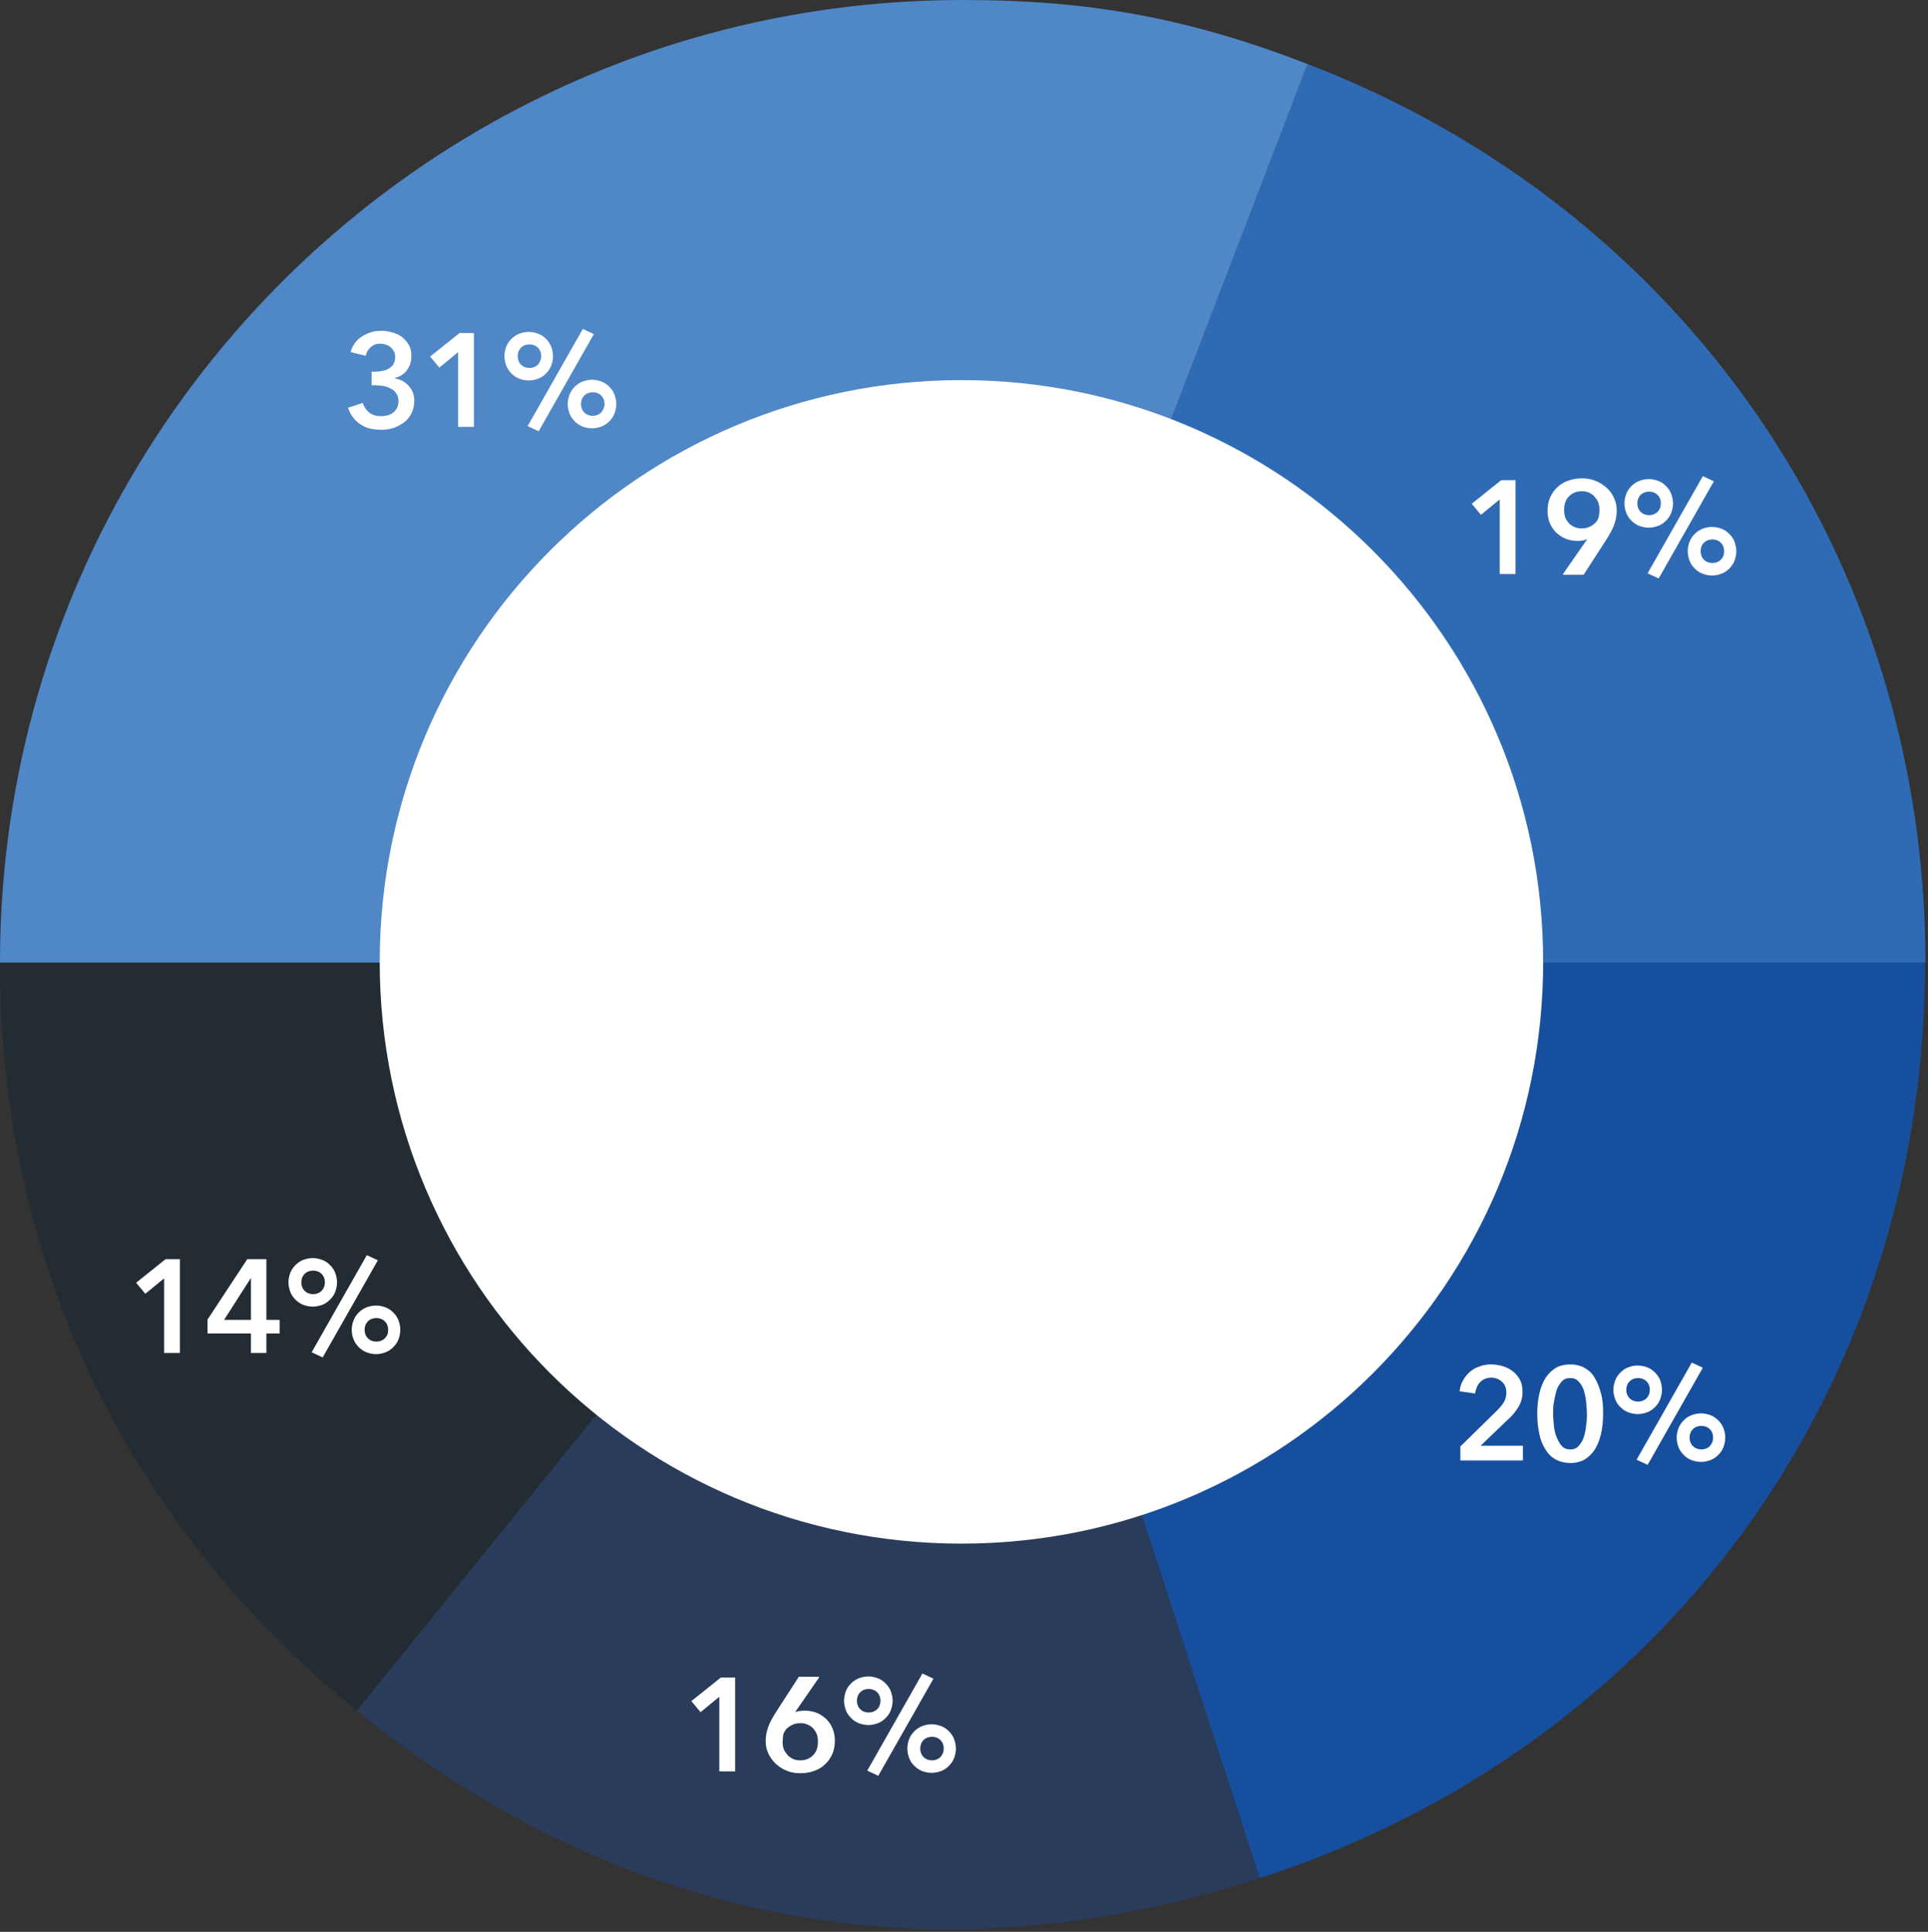 <svg width="524" height="525" viewBox="0 0 524 525" version="1.1" xmlns="http://www.w3.org/2000/svg" xmlns:xlink="http://www.w3.org/1999/xlink">
<rect x="0" y="0" width="524" height="525" fill="#333333" stroke="none"/>
<title>Group</title>
<desc>Created using Figma</desc>
<g id="Canvas" transform="translate(-9306 -4411)">
<g id="Group">
<g id="Group">
<g id="Group">
<g id="Group">
<g id="Group">
<g id="Vector">
<use xlink:href="#path0_fill" transform="translate(9306 4672.6)" fill="#232C33"/>
</g>
</g>
</g>
<g id="Group">
<g id="Group">
<g id="Vector">
<use xlink:href="#path1_fill" transform="translate(9403 4672.6)" fill="#2A3C5B"/>
</g>
</g>
</g>
<g id="Group">
<g id="Group">
<g id="Vector">
<use xlink:href="#path2_fill" transform="translate(9567.6 4672.6)" fill="#174F9F"/>
</g>
</g>
</g>
<g id="Group">
<g id="Group">
<g id="Vector">
<use xlink:href="#path3_fill" transform="translate(9567.6 4428.4)" fill="#2F6BB4"/>
</g>
</g>
</g>
<g id="Group">
<g id="Group">
<g id="Vector">
<use xlink:href="#path4_fill" transform="translate(9306 4411)" fill="#4F87C7"/>
</g>
</g>
</g>
</g>
</g>
<g id="Vector">
<use xlink:href="#path5_fill" transform="translate(9409.2 4514.3)" fill="#FFFFFF"/>
</g>
<g id="Group">
<g id="Vector">
<use xlink:href="#path6_fill" transform="translate(9400.6 4500.9)" fill="#FFFFFF"/>
</g>
<g id="Vector">
<use xlink:href="#path7_fill" transform="translate(9422.9 4501.5)" fill="#FFFFFF"/>
</g>
<g id="Vector">
<use xlink:href="#path8_fill" transform="translate(9443.1 4500.4)" fill="#FFFFFF"/>
</g>
</g>
<g id="Group">
<g id="Vector">
<use xlink:href="#path9_fill" transform="translate(9706 4541.5)" fill="#FFFFFF"/>
</g>
<g id="Vector">
<use xlink:href="#path10_fill" transform="translate(9726.6 4541)" fill="#FFFFFF"/>
</g>
<g id="Vector">
<use xlink:href="#path11_fill" transform="translate(9747.5 4540.4)" fill="#FFFFFF"/>
</g>
</g>
<g id="Group">
<g id="Vector">
<use xlink:href="#path12_fill" transform="translate(9702.7 4781.8)" fill="#FFFFFF"/>
</g>
<g id="Vector">
<use xlink:href="#path13_fill" transform="translate(9723.8 4781.8)" fill="#FFFFFF"/>
</g>
<g id="Vector">
<use xlink:href="#path14_fill" transform="translate(9744.5 4781.3)" fill="#FFFFFF"/>
</g>
</g>
<g id="Group">
<g id="Vector">
<use xlink:href="#path15_fill" transform="translate(9493.9 4866.9)" fill="#FFFFFF"/>
</g>
<g id="Vector">
<use xlink:href="#path16_fill" transform="translate(9514.1 4866.7)" fill="#FFFFFF"/>
</g>
<g id="Vector">
<use xlink:href="#path17_fill" transform="translate(9535.4 4865.8)" fill="#FFFFFF"/>
</g>
</g>
<g id="Group">
<g id="Vector">
<use xlink:href="#path18_fill" transform="translate(9343 4753.2)" fill="#FFFFFF"/>
</g>
<g id="Vector">
<use xlink:href="#path19_fill" transform="translate(9362.4 4753.2)" fill="#FFFFFF"/>
</g>
<g id="Vector">
<use xlink:href="#path20_fill" transform="translate(9384.4 4752.1)" fill="#FFFFFF"/>
</g>
</g>
</g>
</g>
<defs>
<path id="path0_fill" d="M 261.6 6.10352e-06L 97 203.3C 34.1 152.4 0 80.9 0 6.10352e-06L 261.6 6.10352e-06Z"/>
<path id="path1_fill" d="M 164.6 6.10352e-06L 245.4 248.8C 157.5 277.4 71.8 261.5 0 203.3L 164.6 6.10352e-06Z"/>
<path id="path2_fill" d="M 6.10352e-06 6.10352e-06L 261.6 6.10352e-06C 261.6 115.6 190.8 213.1 80.8 248.8L 6.10352e-06 6.10352e-06Z"/>
<path id="path3_fill" d="M 6.10352e-06 244.2L 93.8 -3.8147e-07C 196.3 39.4 261.7 134.4 261.7 244.2L 6.10352e-06 244.2Z"/>
<path id="path4_fill" d="M 261.6 261.6L 0 261.6C 0 117.1 117.1 0 261.6 0C 296.3 0 323 4.9 355.4 17.4L 261.6 261.6Z"/>
<path id="path5_fill" d="M 158.1 316.2C 70.8 316.2 -3.05176e-06 245.4 -3.05176e-06 158.1C -3.05176e-06 70.8 70.8 3.05176e-06 158.1 3.05176e-06C 245.4 3.05176e-06 316.2 70.8 316.2 158.1C 316.3 245.4 245.5 316.2 158.1 316.2Z"/>
<path id="path6_fill" d="M 6.2 11.1L 7.4 11.1C 8 11.1 8.7 11 9.3 10.9C 9.9 10.8 10.5 10.6 11 10.3C 11.5 10 12 9.6 12.3 9.1C 12.6 8.6 12.8 8 12.8 7.2C 12.8 6.6 12.7 6.1 12.5 5.7C 12.3 5.2 12 4.9 11.6 4.5C 11.2 4.2 10.8 3.9 10.3 3.8C 9.8 3.6 9.3 3.5 8.8 3.5C 7.7 3.5 6.9 3.8 6.2 4.4C 5.5 5 5 5.8 4.8 6.8L 0.7 5.8C 0.9 4.9 1.3 4.1 1.8 3.4C 2.3 2.7 2.9 2.1 3.7 1.6C 4.4 1.1 5.3 0.7 6.2 0.4C 7.1 0.1 8.1 1.52588e-06 9.1 1.52588e-06C 10.2 1.52588e-06 11.3 0.2 12.2 0.5C 13.2 0.8 14.1 1.2 14.8 1.8C 15.5 2.4 16.1 3.1 16.6 4C 17.1 4.9 17.2 5.9 17.2 7C 17.2 8.4 16.8 9.6 16 10.7C 15.2 11.8 14.1 12.5 12.7 12.8L 12.7 12.9C 14.3 13.2 15.5 13.9 16.5 15C 17.5 16.1 18 17.4 18 19C 18 20.3 17.7 21.5 17.2 22.5C 16.7 23.5 16 24.3 15.2 24.9C 14.4 25.5 13.4 26 12.4 26.4C 11.3 26.7 10.3 26.9 9.2 26.9C 8.1 26.9 7.1 26.8 6.1 26.6C 5.1 26.4 4.3 26 3.5 25.5C 2.7 25 2 24.4 1.4 23.6C 0.8 22.8 0.3 21.9 -1.52588e-06 20.9L 4 19.6C 4.3 20.6 4.9 21.5 5.7 22.2C 6.6 22.9 7.7 23.2 9 23.2C 9.6 23.2 10.1 23.1 10.7 23C 11.3 22.8 11.8 22.6 12.2 22.3C 12.6 22 13 21.5 13.3 21C 13.6 20.5 13.7 19.8 13.7 19.1C 13.7 18.3 13.5 17.6 13.1 17C 12.7 16.4 12.2 16 11.6 15.7C 11 15.4 10.3 15.1 9.6 15C 8.9 14.9 8.2 14.8 7.5 14.8L 6.4 14.8L 6.4 11.1L 6.2 11.1Z"/>
<path id="path7_fill" d="M 7.5 5.3L 2.5 9.4L 1.52588e-06 6.4L 8 1.42109e-14L 11.9 1.42109e-14L 11.9 25.5L 7.6 25.5L 7.6 5.3L 7.5 5.3Z"/>
<path id="path8_fill" d="M 6.10352e-06 7.4C 6.10352e-06 6.5 0.2 5.6 0.5 4.8C 0.8 4 1.3 3.3 1.9 2.7C 2.5 2.1 3.2 1.6 4 1.3C 4.8 1 5.7 0.8 6.6 0.8C 7.5 0.8 8.4 1 9.2 1.3C 10 1.6 10.7 2.1 11.3 2.7C 11.9 3.3 12.4 4 12.7 4.8C 13 5.6 13.2 6.5 13.2 7.4C 13.2 8.3 13 9.2 12.7 10C 12.4 10.8 11.9 11.5 11.3 12.1C 10.7 12.7 10 13.2 9.2 13.5C 8.4 13.8 7.5 14 6.6 14C 5.7 14 4.8 13.8 4 13.5C 3.2 13.2 2.5 12.7 1.9 12.1C 1.3 11.5 0.8 10.8 0.5 10C 0.2 9.2 6.10352e-06 8.4 6.10352e-06 7.4ZM 10 7.4C 10 6.5 9.7 5.7 9.1 5.1C 8.5 4.5 7.7 4.2 6.8 4.2C 5.9 4.2 5.1 4.5 4.5 5.1C 3.9 5.7 3.6 6.5 3.6 7.4C 3.6 8.3 3.9 9.1 4.5 9.7C 5.1 10.3 5.9 10.6 6.8 10.6C 7.7 10.6 8.5 10.3 9.1 9.7C 9.6 9.1 10 8.3 10 7.4ZM 21.3 1.52588e-06L 24.3 1.4L 9.3 27.8L 6.3 26.4L 21.3 1.52588e-06ZM 17.2 20.4C 17.2 19.5 17.4 18.6 17.7 17.8C 18 17 18.5 16.3 19.1 15.7C 19.7 15.1 20.4 14.6 21.2 14.3C 22 14 22.9 13.8 23.8 13.8C 24.7 13.8 25.6 14 26.4 14.3C 27.2 14.6 27.9 15.1 28.5 15.7C 29.1 16.3 29.6 17 29.9 17.8C 30.2 18.6 30.4 19.5 30.4 20.4C 30.4 21.3 30.2 22.2 29.9 23C 29.6 23.8 29.1 24.5 28.5 25.1C 27.9 25.7 27.2 26.2 26.4 26.5C 25.6 26.8 24.7 27 23.8 27C 22.9 27 22 26.8 21.2 26.5C 20.4 26.2 19.7 25.7 19.1 25.1C 18.5 24.5 18 23.8 17.7 23C 17.4 22.2 17.2 21.3 17.2 20.4ZM 27.2 20.4C 27.2 19.5 26.9 18.7 26.3 18.1C 25.7 17.5 24.9 17.2 24 17.2C 23.1 17.2 22.3 17.5 21.7 18.1C 21.1 18.7 20.8 19.5 20.8 20.4C 20.8 21.3 21.1 22.1 21.7 22.7C 22.3 23.3 23.1 23.6 24 23.6C 24.9 23.6 25.7 23.3 26.3 22.7C 26.8 22.1 27.2 21.3 27.2 20.4Z"/>
<path id="path9_fill" d="M 7.5 5.3L 2.5 9.4L 0 6.4L 8 0L 11.9 0L 11.9 25.5L 7.6 25.5L 7.6 5.3L 7.5 5.3Z"/>
<path id="path10_fill" d="M 4.2 26L 10.8 16.5C 10.4 16.7 10 16.8 9.5 16.9C 9 17 8.5 17 8.1 17C 7 17 5.9 16.8 4.9 16.4C 3.9 16 3.1 15.4 2.3 14.7C 1.6 14 1 13.1 0.6 12.1C 0.2 11.1 6.10352e-06 10 6.10352e-06 8.9C 6.10352e-06 7.6 0.2 6.3 0.7 5.2C 1.2 4.1 1.8 3.2 2.7 2.4C 3.5 1.6 4.5 1 5.7 0.6C 6.8 0.2 8.1 -2.84217e-14 9.4 -2.84217e-14C 10.7 -2.84217e-14 11.9 0.2 13.1 0.7C 14.3 1.2 15.2 1.8 16.1 2.6C 17 3.4 17.6 4.3 18.1 5.4C 18.6 6.5 18.8 7.6 18.8 8.8C 18.8 9.5 18.7 10.2 18.6 10.8C 18.5 11.4 18.3 12 18.1 12.6C 17.9 13.2 17.6 13.8 17.3 14.4C 17 15 16.6 15.6 16.2 16.3L 9.8 26.2L 4.2 26.2L 4.2 26ZM 14.1 8.5C 14.1 7.8 14 7.2 13.8 6.6C 13.6 6 13.2 5.5 12.8 5C 12.4 4.5 11.9 4.2 11.3 3.9C 10.7 3.6 10 3.5 9.3 3.5C 7.8 3.5 6.7 4 5.8 4.9C 4.9 5.8 4.5 7.1 4.5 8.6C 4.5 9.3 4.6 10 4.8 10.6C 5 11.2 5.4 11.7 5.8 12.2C 6.2 12.6 6.7 13 7.3 13.2C 7.9 13.5 8.5 13.6 9.3 13.6C 10 13.6 10.7 13.5 11.3 13.2C 11.9 13 12.4 12.6 12.9 12.2C 13.3 11.8 13.7 11.2 13.9 10.6C 14 10 14.1 9.3 14.1 8.5Z"/>
<path id="path11_fill" d="M 0 7.4C 0 6.5 0.2 5.6 0.5 4.8C 0.8 4 1.3 3.3 1.9 2.7C 2.5 2.1 3.2 1.6 4 1.3C 4.8 1 5.7 0.8 6.6 0.8C 7.5 0.8 8.4 1 9.2 1.3C 10 1.6 10.7 2.1 11.3 2.7C 11.9 3.3 12.4 4 12.7 4.8C 13 5.6 13.2 6.5 13.2 7.4C 13.2 8.3 13 9.2 12.7 10C 12.4 10.8 11.9 11.5 11.3 12.1C 10.7 12.7 10 13.2 9.2 13.5C 8.4 13.8 7.5 14 6.6 14C 5.7 14 4.8 13.8 4 13.5C 3.2 13.2 2.5 12.7 1.9 12.1C 1.3 11.5 0.8 10.8 0.5 10C 0.2 9.2 0 8.4 0 7.4ZM 9.9 7.4C 9.9 6.5 9.6 5.7 9 5.1C 8.4 4.5 7.6 4.2 6.7 4.2C 5.8 4.2 5 4.5 4.4 5.1C 3.8 5.7 3.5 6.5 3.5 7.4C 3.5 8.3 3.8 9.1 4.4 9.7C 5 10.3 5.8 10.6 6.7 10.6C 7.6 10.6 8.4 10.3 9 9.7C 9.6 9.1 9.9 8.3 9.9 7.4ZM 21.3 -6.10352e-06L 24.3 1.4L 9.3 27.8L 6.3 26.4L 21.3 -6.10352e-06ZM 17.2 20.4C 17.2 19.5 17.4 18.6 17.7 17.8C 18 17 18.5 16.3 19.1 15.7C 19.7 15.1 20.4 14.6 21.2 14.3C 22 14 22.9 13.8 23.8 13.8C 24.7 13.8 25.6 14 26.4 14.3C 27.2 14.6 27.9 15.1 28.5 15.7C 29.1 16.3 29.6 17 29.9 17.8C 30.2 18.6 30.4 19.5 30.4 20.4C 30.4 21.3 30.2 22.2 29.9 23C 29.6 23.8 29.1 24.5 28.5 25.1C 27.9 25.7 27.2 26.2 26.4 26.5C 25.6 26.8 24.7 27 23.8 27C 22.9 27 22 26.8 21.2 26.5C 20.4 26.2 19.7 25.7 19.1 25.1C 18.5 24.5 18 23.8 17.7 23C 17.4 22.2 17.2 21.3 17.2 20.4ZM 27.1 20.4C 27.1 19.5 26.8 18.7 26.2 18.1C 25.6 17.5 24.8 17.2 23.9 17.2C 23 17.2 22.2 17.5 21.6 18.1C 21 18.7 20.7 19.5 20.7 20.4C 20.7 21.3 21 22.1 21.6 22.7C 22.2 23.3 23 23.6 23.9 23.6C 24.8 23.6 25.6 23.3 26.2 22.7C 26.8 22.1 27.1 21.3 27.1 20.4Z"/>
<path id="path12_fill" d="M 0.3 22.2L 10.1 12.6C 10.9 11.8 11.5 11.1 12 10.3C 12.5 9.5 12.7 8.6 12.7 7.6C 12.7 6.4 12.3 5.4 11.5 4.7C 10.7 4 9.8 3.6 8.6 3.6C 7.4 3.6 6.4 4 5.6 4.8C 4.8 5.6 4.4 6.7 4.2 7.9L 1.2207e-05 7.3C 0.1 6.2 0.4 5.3 0.9 4.4C 1.4 3.5 2 2.7 2.7 2.1C 3.4 1.5 4.3 0.9 5.3 0.6C 6.3 0.2 7.4 -1.2207e-05 8.6 -1.2207e-05C 9.7 -1.2207e-05 10.8 0.2 11.8 0.5C 12.8 0.8 13.7 1.3 14.5 1.9C 15.3 2.5 15.9 3.3 16.4 4.2C 16.9 5.1 17.1 6.2 17.1 7.4C 17.1 8.2 17 9 16.8 9.7C 16.6 10.4 16.3 11.1 15.9 11.7C 15.5 12.3 15.1 12.9 14.6 13.5C 14.1 14.1 13.6 14.6 13 15.1L 5.7 22.1L 17.2 22.1L 17.2 26.1L 0.2 26.1L 0.2 22.2L 0.3 22.2Z"/>
<path id="path13_fill" d="M 17.9 13.4C 17.9 15.5 17.7 17.3 17.3 19C 16.9 20.7 16.3 22.1 15.6 23.2C 14.8 24.4 13.9 25.2 12.8 25.9C 11.7 26.5 10.4 26.8 9 26.8C 7.6 26.8 6.3 26.5 5.1 25.9C 4 25.3 3 24.4 2.3 23.2C 1.5 22 0.9 20.6 0.6 19C 0.2 17.3 -1.2207e-05 15.5 -1.2207e-05 13.4C -1.2207e-05 11.3 0.2 9.5 0.6 7.8C 1 6.1 1.6 4.7 2.3 3.6C 3.1 2.4 4 1.6 5.1 0.9C 6.2 0.3 7.5 -1.2207e-05 9 -1.2207e-05C 10.4 -1.2207e-05 11.7 0.3 12.8 0.9C 13.9 1.5 14.9 2.4 15.6 3.6C 16.3 4.8 16.9 6.2 17.3 7.8C 17.8 9.5 17.9 11.3 17.9 13.4ZM 13.5 13.4C 13.5 12.5 13.4 11.5 13.3 10.4C 13.2 9.3 13 8.2 12.7 7.2C 12.4 6.2 11.9 5.3 11.3 4.7C 10.7 4 9.9 3.7 9 3.7C 8 3.7 7.2 4 6.6 4.7C 6 5.4 5.5 6.2 5.2 7.2C 4.9 8.2 4.7 9.3 4.5 10.4C 4.3 11.5 4.3 12.5 4.3 13.4C 4.3 14.3 4.4 15.3 4.5 16.4C 4.6 17.5 4.8 18.6 5.2 19.6C 5.6 20.6 6 21.4 6.6 22.1C 7.2 22.8 8 23.1 9 23.1C 10 23.1 10.7 22.8 11.3 22.1C 11.9 21.4 12.4 20.6 12.7 19.6C 13 18.6 13.2 17.6 13.3 16.4C 13.5 15.3 13.5 14.3 13.5 13.4Z"/>
<path id="path14_fill" d="M 0 7.4C 0 6.5 0.2 5.6 0.5 4.8C 0.8 4 1.3 3.3 1.9 2.7C 2.5 2.1 3.2 1.6 4 1.3C 4.8 1 5.7 0.8 6.6 0.8C 7.5 0.8 8.4 1 9.2 1.3C 10 1.6 10.7 2.1 11.3 2.7C 11.9 3.3 12.4 4 12.7 4.8C 13 5.6 13.2 6.5 13.2 7.4C 13.2 8.3 13 9.2 12.7 10C 12.4 10.8 11.9 11.5 11.3 12.1C 10.7 12.7 10 13.2 9.2 13.5C 8.4 13.8 7.5 14 6.6 14C 5.7 14 4.8 13.8 4 13.5C 3.2 13.2 2.5 12.7 1.9 12.1C 1.3 11.5 0.8 10.8 0.5 10C 0.2 9.2 0 8.3 0 7.4ZM 9.9 7.4C 9.9 6.5 9.6 5.7 9 5.1C 8.4 4.5 7.6 4.2 6.7 4.2C 5.8 4.2 5 4.5 4.4 5.1C 3.8 5.7 3.5 6.5 3.5 7.4C 3.5 8.3 3.8 9.1 4.4 9.7C 5 10.3 5.8 10.6 6.7 10.6C 7.6 10.6 8.4 10.3 9 9.7C 9.6 9.1 9.9 8.3 9.9 7.4ZM 21.3 -1.2207e-05L 24.3 1.4L 9.3 27.8L 6.3 26.4L 21.3 -1.2207e-05ZM 17.2 20.4C 17.2 19.5 17.4 18.6 17.7 17.8C 18 17 18.5 16.3 19.1 15.7C 19.7 15.1 20.4 14.6 21.2 14.3C 22 14 22.9 13.8 23.8 13.8C 24.7 13.8 25.6 14 26.4 14.3C 27.2 14.6 27.9 15.1 28.5 15.7C 29.1 16.3 29.6 17 29.9 17.8C 30.2 18.6 30.4 19.5 30.4 20.4C 30.4 21.3 30.2 22.2 29.9 23C 29.6 23.8 29.1 24.5 28.5 25.1C 27.9 25.7 27.2 26.2 26.4 26.5C 25.6 26.8 24.7 27 23.8 27C 22.9 27 22 26.8 21.2 26.5C 20.4 26.2 19.7 25.7 19.1 25.1C 18.5 24.5 18 23.8 17.7 23C 17.4 22.2 17.2 21.3 17.2 20.4ZM 27.1 20.4C 27.1 19.5 26.8 18.7 26.2 18.1C 25.6 17.5 24.8 17.2 23.9 17.2C 23 17.2 22.2 17.5 21.6 18.1C 21 18.7 20.7 19.5 20.7 20.4C 20.7 21.3 21 22.1 21.6 22.7C 22.2 23.3 23 23.6 23.9 23.6C 24.8 23.6 25.6 23.3 26.2 22.7C 26.8 22 27.1 21.3 27.1 20.4Z"/>
<path id="path15_fill" d="M 7.5 5.3L 2.5 9.4L -6.10352e-06 6.4L 8 -6.10352e-06L 11.9 -6.10352e-06L 11.9 25.5L 7.6 25.5L 7.6 5.3L 7.5 5.3Z"/>
<path id="path16_fill" d="M 14.5 0.2L 8 9.6C 8.3 9.5 8.8 9.3 9.3 9.3C 9.8 9.2 10.3 9.2 10.7 9.2C 11.8 9.2 12.9 9.4 13.9 9.8C 14.9 10.2 15.7 10.8 16.5 11.5C 17.2 12.2 17.8 13.1 18.2 14.1C 18.6 15.1 18.8 16.2 18.8 17.3C 18.8 18.6 18.6 19.9 18.1 21C 17.6 22.1 17 23 16.1 23.8C 15.3 24.6 14.3 25.2 13.1 25.6C 12 26 10.7 26.2 9.4 26.2C 8.1 26.2 6.8 26 5.7 25.5C 4.6 25.1 3.6 24.4 2.7 23.6C 1.9 22.8 1.2 21.9 0.7 20.8C 0.2 19.7 6.10352e-06 18.6 6.10352e-06 17.4C 6.10352e-06 16.7 0.1 16 0.2 15.4C 0.3 14.8 0.5 14.2 0.7 13.6C 0.9 13 1.2 12.4 1.5 11.8C 1.8 11.2 2.2 10.6 2.6 9.9L 9 1.2207e-05L 14.5 1.2207e-05L 14.5 0.2ZM 4.6 17.7C 4.6 18.4 4.7 19 4.9 19.6C 5.1 20.2 5.5 20.7 5.9 21.2C 6.3 21.7 6.8 22 7.4 22.3C 8 22.6 8.7 22.7 9.4 22.7C 10.9 22.7 12 22.2 12.9 21.3C 13.8 20.4 14.2 19.2 14.2 17.6C 14.2 16.9 14.1 16.2 13.9 15.6C 13.7 15 13.3 14.5 12.9 14C 12.5 13.6 12 13.2 11.4 13C 10.8 12.7 10.2 12.6 9.4 12.6C 8.7 12.6 8 12.7 7.4 13C 6.8 13.2 6.3 13.6 5.8 14C 5.4 14.4 5 15 4.8 15.6C 4.7 16.3 4.6 17 4.6 17.7Z"/>
<path id="path17_fill" d="M -6.10352e-06 7.4C -6.10352e-06 6.5 0.2 5.6 0.5 4.8C 0.8 4 1.3 3.3 1.9 2.7C 2.5 2.1 3.2 1.6 4 1.3C 4.8 1 5.7 0.8 6.6 0.8C 7.5 0.8 8.4 1 9.2 1.3C 10 1.6 10.7 2.1 11.3 2.7C 11.9 3.3 12.4 4 12.7 4.8C 13 5.6 13.2 6.5 13.2 7.4C 13.2 8.3 13 9.2 12.7 10C 12.4 10.8 11.9 11.5 11.3 12.1C 10.7 12.7 10 13.2 9.2 13.5C 8.4 13.8 7.5 14 6.6 14C 5.7 14 4.8 13.8 4 13.5C 3.2 13.2 2.5 12.7 1.9 12.1C 1.3 11.5 0.8 10.8 0.5 10C 0.2 9.2 -6.10352e-06 8.3 -6.10352e-06 7.4ZM 9.9 7.4C 9.9 6.5 9.6 5.7 9 5.1C 8.4 4.5 7.6 4.2 6.7 4.2C 5.8 4.2 5 4.5 4.4 5.1C 3.8 5.7 3.5 6.5 3.5 7.4C 3.5 8.3 3.8 9.1 4.4 9.7C 5 10.3 5.8 10.6 6.7 10.6C 7.6 10.6 8.4 10.3 9 9.7C 9.6 9.1 9.9 8.3 9.9 7.4ZM 21.3 -1.2207e-05L 24.3 1.4L 9.3 27.8L 6.3 26.4L 21.3 -1.2207e-05ZM 17.2 20.4C 17.2 19.5 17.4 18.6 17.7 17.8C 18 17 18.5 16.3 19.1 15.7C 19.7 15.1 20.4 14.6 21.2 14.3C 22 14 22.9 13.8 23.8 13.8C 24.7 13.8 25.6 14 26.4 14.3C 27.2 14.6 27.9 15.1 28.5 15.7C 29.1 16.3 29.6 17 29.9 17.8C 30.2 18.6 30.4 19.5 30.4 20.4C 30.4 21.3 30.2 22.2 29.9 23C 29.6 23.8 29.1 24.5 28.5 25.1C 27.9 25.7 27.2 26.2 26.4 26.5C 25.6 26.8 24.7 27 23.8 27C 22.9 27 22 26.8 21.2 26.5C 20.4 26.2 19.7 25.7 19.1 25.1C 18.5 24.5 18 23.8 17.7 23C 17.4 22.2 17.2 21.3 17.2 20.4ZM 27.1 20.4C 27.1 19.5 26.8 18.7 26.2 18.1C 25.6 17.5 24.8 17.2 23.9 17.2C 23 17.2 22.2 17.5 21.6 18.1C 21 18.7 20.7 19.5 20.7 20.4C 20.7 21.3 21 22.1 21.6 22.7C 22.2 23.3 23 23.6 23.9 23.6C 24.8 23.6 25.6 23.3 26.2 22.7C 26.8 22 27.1 21.3 27.1 20.4Z"/>
<path id="path18_fill" d="M 7.5 5.3L 2.5 9.4L 0 6.4L 8 1.2207e-05L 11.9 1.2207e-05L 11.9 25.5L 7.6 25.5L 7.6 5.3L 7.5 5.3Z"/>
<path id="path19_fill" d="M 11.8 20.2L 1.52588e-06 20.2L 1.52588e-06 16.4L 10.8 1.2207e-05L 16 1.2207e-05L 16 16.5L 19.6 16.5L 19.6 20.2L 16 20.2L 16 25.5L 11.8 25.5L 11.8 20.2ZM 11.8 5.1L 4.5 16.5L 11.8 16.5L 11.8 5.1Z"/>
<path id="path20_fill" d="M 1.52588e-06 7.4C 1.52588e-06 6.5 0.2 5.6 0.5 4.8C 0.8 4 1.3 3.3 1.9 2.7C 2.5 2.1 3.2 1.6 4 1.3C 4.8 1 5.7 0.8 6.6 0.8C 7.5 0.8 8.4 1 9.2 1.3C 10 1.6 10.7 2.1 11.3 2.7C 11.9 3.3 12.4 4 12.7 4.8C 13 5.6 13.2 6.5 13.2 7.4C 13.2 8.3 13 9.2 12.7 10C 12.4 10.8 11.9 11.5 11.3 12.1C 10.7 12.7 10 13.2 9.2 13.5C 8.4 13.8 7.5 14 6.6 14C 5.7 14 4.8 13.8 4 13.5C 3.2 13.2 2.5 12.7 1.9 12.1C 1.3 11.5 0.8 10.8 0.5 10C 0.2 9.2 1.52588e-06 8.3 1.52588e-06 7.4ZM 9.9 7.4C 9.9 6.5 9.6 5.7 9 5.1C 8.4 4.5 7.6 4.2 6.7 4.2C 5.8 4.2 5 4.5 4.4 5.1C 3.8 5.7 3.5 6.5 3.5 7.4C 3.5 8.3 3.8 9.1 4.4 9.7C 5 10.3 5.8 10.6 6.7 10.6C 7.6 10.6 8.4 10.3 9 9.7C 9.6 9.1 9.9 8.3 9.9 7.4ZM 21.3 6.10352e-06L 24.3 1.4L 9.3 27.8L 6.3 26.4L 21.3 6.10352e-06ZM 17.2 20.3C 17.2 19.4 17.4 18.5 17.7 17.7C 18 16.9 18.5 16.2 19.1 15.6C 19.7 15 20.4 14.5 21.2 14.2C 22 13.9 22.9 13.7 23.8 13.7C 24.7 13.7 25.6 13.9 26.4 14.2C 27.2 14.5 27.9 15 28.5 15.6C 29.1 16.2 29.6 16.9 29.9 17.7C 30.2 18.5 30.4 19.4 30.4 20.3C 30.4 21.2 30.2 22.1 29.9 22.9C 29.6 23.7 29.1 24.4 28.5 25C 27.9 25.6 27.2 26.1 26.4 26.4C 25.6 26.7 24.7 26.9 23.8 26.9C 22.9 26.9 22 26.7 21.2 26.4C 20.4 26.1 19.7 25.6 19.1 25C 18.5 24.4 18 23.7 17.7 22.9C 17.4 22.2 17.2 21.3 17.2 20.3ZM 27.1 20.3C 27.1 19.4 26.8 18.6 26.2 18C 25.6 17.4 24.8 17.1 23.9 17.1C 23 17.1 22.2 17.4 21.6 18C 21 18.6 20.7 19.4 20.7 20.3C 20.7 21.2 21 22 21.6 22.6C 22.2 23.2 23 23.5 23.9 23.5C 24.8 23.5 25.6 23.2 26.2 22.6C 26.8 22 27.1 21.3 27.1 20.3Z"/>
</defs>
</svg>
